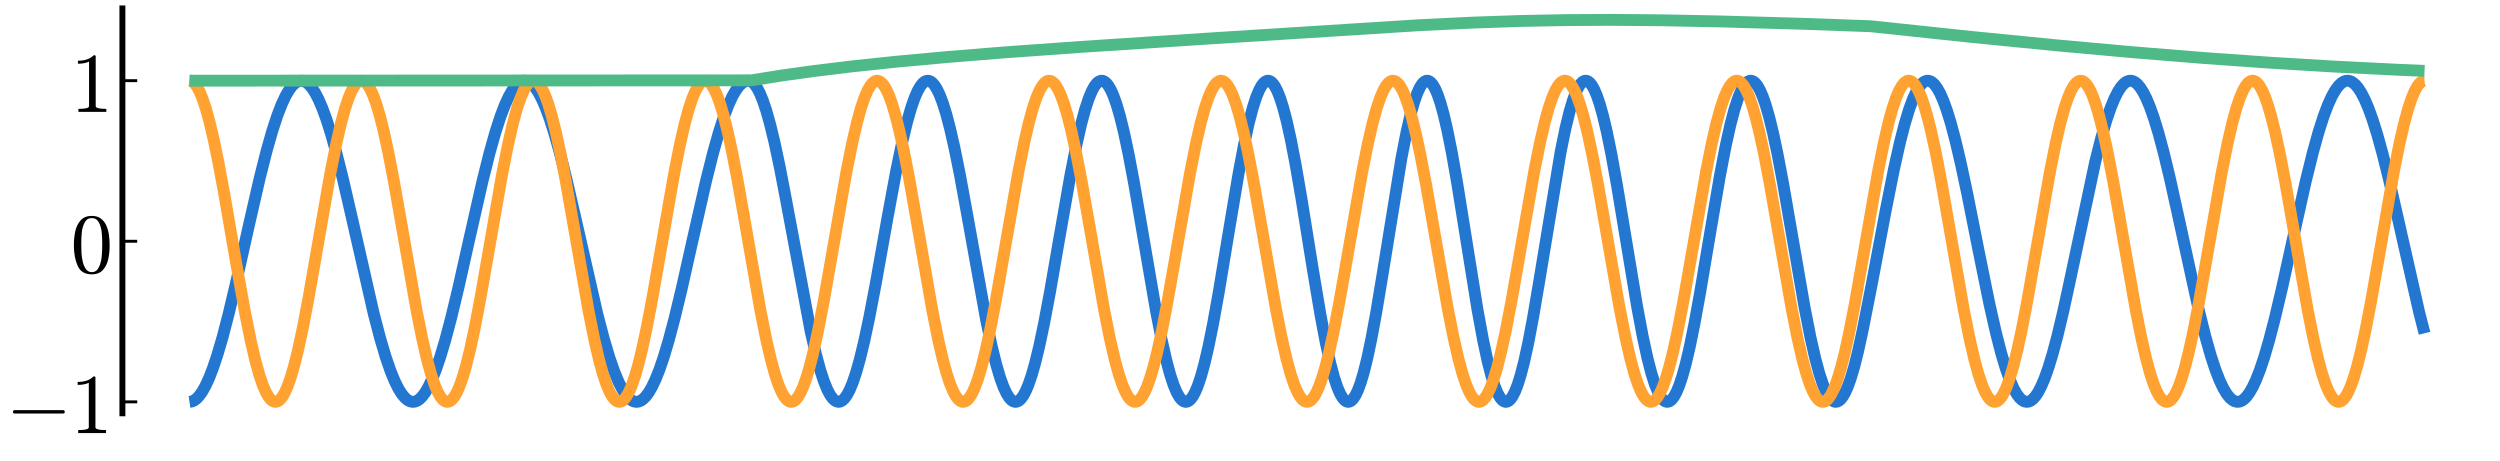 <?xml version="1.0" encoding="utf-8" standalone="no"?>
<!DOCTYPE svg PUBLIC "-//W3C//DTD SVG 1.1//EN"
  "http://www.w3.org/Graphics/SVG/1.1/DTD/svg11.dtd">
<svg xmlns:xlink="http://www.w3.org/1999/xlink" width="843.84pt" height="155.52pt" viewBox="0 0 843.84 155.52" xmlns="http://www.w3.org/2000/svg" version="1.1">
 <defs>
  <style type="text/css">*{stroke-linejoin: round; stroke-linecap: butt}</style>
 </defs>
 <g id="figure_1">
  <g id="patch_1">
   <path d="M 0 155.52 
L 843.84 155.52 
L 843.84 0 
L 0 0 
L 0 155.52 
z
" style="fill: none"/>
  </g>
  <g id="axes_1">
   <g id="patch_2">
    <path d="M 41.316 139.515 
L 841.005 139.515 
L 841.005 2.835 
L 41.316 2.835 
L 41.316 139.515 
z
" style="fill: none"/>
   </g>
   <g id="line2d_1">
    <path d="M 63.949 135.646 
L 64.704 135.539 
L 65.496 135.197 
L 66.326 134.588 
L 67.231 133.634 
L 68.212 132.266 
L 69.306 130.341 
L 70.513 127.747 
L 71.871 124.271 
L 73.379 119.769 
L 75.115 113.85 
L 77.114 106.2 
L 79.603 95.743 
L 83.866 76.677 
L 87.638 60.224 
L 90.015 50.83 
L 91.938 44.084 
L 93.598 39.028 
L 95.069 35.22 
L 96.389 32.391 
L 97.559 30.379 
L 98.615 28.978 
L 99.558 28.069 
L 100.426 27.523 
L 101.218 27.271 
L 102.01 27.254 
L 102.764 27.457 
L 103.556 27.9 
L 104.424 28.651 
L 105.367 29.781 
L 106.386 31.358 
L 107.517 33.533 
L 108.8 36.51 
L 110.195 40.331 
L 111.78 45.337 
L 113.59 51.821 
L 115.74 60.381 
L 118.569 72.623 
L 126.114 105.745 
L 128.339 114.258 
L 130.188 120.485 
L 131.81 125.193 
L 133.243 128.693 
L 134.525 131.255 
L 135.657 133.046 
L 136.676 134.265 
L 137.619 135.056 
L 138.448 135.479 
L 139.241 135.642 
L 139.995 135.578 
L 140.787 135.28 
L 141.617 134.718 
L 142.522 133.814 
L 143.503 132.499 
L 144.597 130.631 
L 145.804 128.097 
L 147.124 124.788 
L 148.595 120.485 
L 150.293 114.797 
L 152.254 107.404 
L 154.669 97.378 
L 158.365 80.928 
L 162.854 61.168 
L 165.268 51.536 
L 167.23 44.581 
L 168.927 39.348 
L 170.398 35.489 
L 171.719 32.611 
L 172.926 30.495 
L 173.982 29.065 
L 174.963 28.099 
L 175.83 27.541 
L 176.622 27.277 
L 177.414 27.249 
L 178.169 27.442 
L 178.961 27.873 
L 179.829 28.613 
L 180.772 29.73 
L 181.79 31.294 
L 182.922 33.453 
L 184.167 36.32 
L 185.562 40.109 
L 187.147 45.083 
L 188.957 51.536 
L 191.107 60.067 
L 193.936 72.287 
L 201.669 106.2 
L 203.857 114.528 
L 205.705 120.72 
L 207.29 125.294 
L 208.723 128.776 
L 210.006 131.322 
L 211.137 133.097 
L 212.156 134.303 
L 213.061 135.056 
L 213.891 135.479 
L 214.683 135.642 
L 215.437 135.578 
L 216.23 135.28 
L 217.059 134.718 
L 217.965 133.814 
L 218.945 132.499 
L 220.039 130.631 
L 221.246 128.097 
L 222.567 124.788 
L 224.038 120.485 
L 225.735 114.797 
L 227.697 107.404 
L 230.111 97.378 
L 233.808 80.928 
L 238.296 61.168 
L 240.711 51.536 
L 242.672 44.581 
L 244.37 39.348 
L 245.841 35.489 
L 247.161 32.611 
L 248.368 30.495 
L 249.424 29.065 
L 250.405 28.099 
L 251.273 27.541 
L 252.065 27.277 
L 252.857 27.248 
L 253.46 27.432 
L 254.102 27.858 
L 254.818 28.611 
L 255.61 29.778 
L 256.516 31.535 
L 257.534 34.029 
L 258.666 37.413 
L 259.948 41.97 
L 261.42 48.041 
L 263.192 56.365 
L 265.418 67.963 
L 273.641 111.95 
L 275.376 119.453 
L 276.847 124.87 
L 278.13 128.779 
L 279.262 131.54 
L 280.242 133.379 
L 281.11 134.561 
L 281.864 135.242 
L 282.543 135.573 
L 283.185 135.641 
L 283.788 135.485 
L 284.429 135.089 
L 285.146 134.365 
L 285.938 133.225 
L 286.806 131.575 
L 287.787 129.221 
L 288.918 125.89 
L 290.201 121.374 
L 291.672 115.324 
L 293.407 107.178 
L 295.557 95.944 
L 299.48 73.972 
L 302.498 57.695 
L 304.497 48.097 
L 306.119 41.354 
L 307.515 36.465 
L 308.722 33.005 
L 309.778 30.611 
L 310.721 28.998 
L 311.551 28.003 
L 312.268 27.469 
L 312.909 27.251 
L 313.512 27.27 
L 314.116 27.508 
L 314.757 27.998 
L 315.474 28.834 
L 316.266 30.107 
L 317.171 31.999 
L 318.19 34.665 
L 319.359 38.391 
L 320.679 43.383 
L 322.188 49.992 
L 323.999 58.968 
L 326.375 71.955 
L 332.863 108.035 
L 334.712 116.753 
L 336.258 123.02 
L 337.579 127.488 
L 338.748 130.689 
L 339.766 132.856 
L 340.634 134.225 
L 341.426 135.079 
L 342.105 135.505 
L 342.746 135.646 
L 343.35 135.545 
L 343.953 135.219 
L 344.632 134.583 
L 345.387 133.547 
L 346.217 132.013 
L 347.16 129.783 
L 348.216 126.698 
L 349.423 122.459 
L 350.819 116.698 
L 352.441 109.009 
L 354.44 98.391 
L 357.533 80.576 
L 361.305 59.127 
L 363.304 49.02 
L 364.926 41.908 
L 366.284 36.882 
L 367.491 33.222 
L 368.548 30.698 
L 369.453 29.066 
L 370.245 28.055 
L 370.962 27.483 
L 371.603 27.251 
L 372.207 27.275 
L 372.81 27.535 
L 373.451 28.068 
L 374.168 28.975 
L 374.96 30.353 
L 375.866 32.398 
L 376.884 35.277 
L 378.053 39.292 
L 379.374 44.66 
L 380.92 51.929 
L 382.806 61.939 
L 385.447 77.285 
L 390.162 104.774 
L 392.086 114.61 
L 393.67 121.607 
L 394.99 126.502 
L 396.16 130.034 
L 397.178 132.443 
L 398.083 134.034 
L 398.838 134.952 
L 399.517 135.453 
L 400.12 135.639 
L 400.686 135.588 
L 401.29 135.294 
L 401.931 134.713 
L 402.648 133.738 
L 403.44 132.267 
L 404.345 130.095 
L 405.364 127.049 
L 406.533 122.815 
L 407.891 117 
L 409.475 109.168 
L 411.437 98.261 
L 414.492 79.802 
L 418.038 58.71 
L 419.962 48.566 
L 421.508 41.517 
L 422.828 36.465 
L 423.998 32.835 
L 425.016 30.375 
L 425.884 28.823 
L 426.638 27.894 
L 427.317 27.4 
L 427.921 27.235 
L 428.487 27.316 
L 429.052 27.625 
L 429.694 28.25 
L 430.41 29.291 
L 431.203 30.854 
L 432.108 33.155 
L 433.126 36.371 
L 434.296 40.829 
L 435.654 46.932 
L 437.238 55.122 
L 439.237 66.693 
L 442.972 89.958 
L 445.687 106.171 
L 447.498 115.725 
L 449.007 122.548 
L 450.289 127.361 
L 451.383 130.659 
L 452.326 132.86 
L 453.156 134.281 
L 453.873 135.109 
L 454.514 135.529 
L 455.08 135.646 
L 455.608 135.541 
L 456.174 135.197 
L 456.815 134.522 
L 457.532 133.412 
L 458.324 131.757 
L 459.229 129.332 
L 460.286 125.819 
L 461.493 120.968 
L 462.888 114.371 
L 464.548 105.38 
L 466.736 92.183 
L 473.035 53.37 
L 474.733 44.69 
L 476.128 38.642 
L 477.336 34.343 
L 478.392 31.365 
L 479.297 29.432 
L 480.089 28.23 
L 480.768 27.57 
L 481.372 27.276 
L 481.938 27.251 
L 482.466 27.448 
L 483.031 27.892 
L 483.673 28.685 
L 484.427 30.008 
L 485.257 31.935 
L 486.2 34.704 
L 487.294 38.642 
L 488.539 43.99 
L 490.01 51.346 
L 491.82 61.621 
L 494.423 77.843 
L 498.686 104.402 
L 500.572 114.681 
L 502.081 121.74 
L 503.363 126.743 
L 504.495 130.3 
L 505.476 132.681 
L 506.305 134.162 
L 507.022 135.036 
L 507.663 135.495 
L 508.229 135.644 
L 508.757 135.567 
L 509.323 135.252 
L 509.927 134.655 
L 510.606 133.663 
L 511.398 132.086 
L 512.303 129.75 
L 513.322 126.473 
L 514.491 121.925 
L 515.849 115.7 
L 517.471 107.154 
L 519.546 94.935 
L 526.788 51.161 
L 528.41 43.274 
L 529.768 37.705 
L 530.937 33.778 
L 531.956 31.07 
L 532.861 29.251 
L 533.653 28.129 
L 534.332 27.523 
L 534.936 27.263 
L 535.502 27.259 
L 536.067 27.486 
L 536.671 27.981 
L 537.35 28.847 
L 538.104 30.185 
L 538.972 32.201 
L 539.953 35.068 
L 541.084 39.102 
L 542.367 44.528 
L 543.876 51.917 
L 545.762 62.348 
L 548.515 78.994 
L 552.589 103.503 
L 554.513 113.719 
L 556.097 120.988 
L 557.418 126.073 
L 558.587 129.744 
L 559.605 132.252 
L 560.511 133.915 
L 561.303 134.919 
L 561.982 135.44 
L 562.585 135.636 
L 563.151 135.592 
L 563.717 135.328 
L 564.358 134.764 
L 565.075 133.806 
L 565.867 132.352 
L 566.772 130.197 
L 567.791 127.173 
L 568.96 122.971 
L 570.318 117.206 
L 571.903 109.455 
L 573.864 98.684 
L 576.995 80.046 
L 580.503 59.521 
L 582.464 49.321 
L 584.049 42.179 
L 585.407 37.019 
L 586.576 33.379 
L 587.632 30.783 
L 588.538 29.108 
L 589.33 28.073 
L 590.046 27.488 
L 590.688 27.251 
L 591.253 27.267 
L 591.857 27.517 
L 592.498 28.044 
L 593.215 28.949 
L 594.007 30.328 
L 594.912 32.378 
L 595.931 35.264 
L 597.1 39.285 
L 598.42 44.654 
L 599.967 51.909 
L 601.853 61.873 
L 604.569 77.546 
L 609.096 103.68 
L 611.095 113.849 
L 612.717 120.985 
L 614.075 126.016 
L 615.282 129.672 
L 616.338 132.19 
L 617.243 133.816 
L 618.035 134.823 
L 618.752 135.393 
L 619.393 135.626 
L 619.997 135.606 
L 620.601 135.353 
L 621.242 134.831 
L 621.958 133.942 
L 622.751 132.592 
L 623.656 130.588 
L 624.674 127.77 
L 625.844 123.844 
L 627.164 118.602 
L 628.711 111.509 
L 631.766 96.03 
L 636.481 71.106 
L 639.273 57.125 
L 641.272 48.194 
L 642.931 41.741 
L 644.365 37.004 
L 645.647 33.498 
L 646.779 31.021 
L 647.798 29.31 
L 648.703 28.212 
L 649.495 27.585 
L 650.212 27.287 
L 650.891 27.243 
L 651.57 27.429 
L 652.286 27.874 
L 653.041 28.615 
L 653.871 29.747 
L 654.814 31.427 
L 655.87 33.785 
L 657.077 37.066 
L 658.435 41.448 
L 659.981 47.233 
L 661.792 54.911 
L 664.055 65.544 
L 667.827 84.538 
L 671.449 102.353 
L 673.637 112.048 
L 675.447 119.11 
L 676.994 124.296 
L 678.352 128.12 
L 679.559 130.897 
L 680.653 132.882 
L 681.633 134.214 
L 682.501 135.033 
L 683.293 135.483 
L 684.01 135.642 
L 684.727 135.567 
L 685.443 135.259 
L 686.198 134.683 
L 687.028 133.758 
L 687.933 132.407 
L 688.951 130.472 
L 690.083 127.831 
L 691.365 124.249 
L 692.799 119.566 
L 694.459 113.355 
L 696.42 105.114 
L 698.947 93.471 
L 707.208 54.633 
L 709.208 46.701 
L 710.905 40.833 
L 712.376 36.499 
L 713.696 33.264 
L 714.866 30.952 
L 715.922 29.331 
L 716.865 28.268 
L 717.733 27.616 
L 718.525 27.298 
L 719.241 27.237 
L 719.958 27.393 
L 720.713 27.79 
L 721.505 28.46 
L 722.372 29.489 
L 723.353 31.013 
L 724.447 33.151 
L 725.654 36.023 
L 727.012 39.853 
L 728.559 44.92 
L 730.331 51.532 
L 732.444 60.313 
L 735.273 73.106 
L 742.176 104.698 
L 744.364 113.474 
L 746.212 120.003 
L 747.796 124.822 
L 749.192 128.4 
L 750.437 131.021 
L 751.568 132.911 
L 752.587 134.198 
L 753.492 135.004 
L 754.322 135.459 
L 755.114 135.64 
L 755.869 135.58 
L 756.623 135.296 
L 757.415 134.756 
L 758.283 133.885 
L 759.226 132.613 
L 760.282 130.796 
L 761.451 128.32 
L 762.772 124.968 
L 764.243 120.592 
L 765.902 114.926 
L 767.826 107.542 
L 770.203 97.493 
L 773.899 80.752 
L 778.275 61.186 
L 780.651 51.565 
L 782.613 44.518 
L 784.273 39.34 
L 785.744 35.439 
L 787.064 32.54 
L 788.233 30.476 
L 789.29 29.037 
L 790.233 28.102 
L 791.1 27.539 
L 791.892 27.275 
L 792.647 27.247 
L 793.401 27.438 
L 794.193 27.872 
L 795.061 28.619 
L 796.004 29.749 
L 797.022 31.333 
L 798.154 33.522 
L 799.399 36.428 
L 800.795 40.267 
L 802.379 45.303 
L 804.189 51.831 
L 806.34 60.451 
L 809.206 72.945 
L 816.524 105.273 
L 818.373 112.487 
L 818.373 112.487 
" clip-path="url(#pc976097714)" style="fill: none; stroke: #2477d0; stroke-width: 4"/>
   </g>
   <g id="matplotlib.axis_1">
    <g id="xtick_1"/>
    <g id="xtick_2"/>
    <g id="xtick_3"/>
    <g id="xtick_4"/>
    <g id="xtick_5"/>
   </g>
   <g id="matplotlib.axis_2">
    <g id="ytick_1">
     <g id="line2d_2">
      <defs>
       <path id="m99862ef2f1" d="M 0 0 
L 5 0 
" style="stroke: #000000"/>
      </defs>
      <g>
       <use xlink:href="#m99862ef2f1" x="41.316" y="135.646" style="stroke: #000000"/>
      </g>
     </g>
     <g id="text_1">
      <!-- $-1$ -->
      <g transform="translate(1.976 146.284) scale(0.28 -0.28)">
       <defs>
        <path id="Cmsy10-a1" d="M 653 1472 
Q 600 1472 565 1512 
Q 531 1553 531 1600 
Q 531 1647 565 1687 
Q 600 1728 653 1728 
L 4325 1728 
Q 4375 1728 4408 1687 
Q 4441 1647 4441 1600 
Q 4441 1553 4408 1512 
Q 4375 1472 4325 1472 
L 653 1472 
z
" transform="scale(0.016)"/>
        <path id="Cmr10-31" d="M 594 0 
L 594 225 
Q 1394 225 1394 428 
L 1394 3788 
Q 1063 3628 556 3628 
L 556 3853 
Q 1341 3853 1741 4263 
L 1831 4263 
Q 1853 4263 1873 4245 
Q 1894 4228 1894 4206 
L 1894 428 
Q 1894 225 2694 225 
L 2694 0 
L 594 0 
z
" transform="scale(0.016)"/>
       </defs>
       <use xlink:href="#Cmsy10-a1" transform="translate(0 0.391)"/>
       <use xlink:href="#Cmr10-31" transform="translate(77.686 0.391)"/>
      </g>
     </g>
    </g>
    <g id="ytick_2">
     <g id="line2d_3">
      <g>
       <use xlink:href="#m99862ef2f1" x="41.316" y="81.439" style="stroke: #000000"/>
      </g>
     </g>
     <g id="text_2">
      <!-- $0$ -->
      <g transform="translate(23.816 92.077) scale(0.28 -0.28)">
       <defs>
        <path id="Cmr10-30" d="M 1600 -141 
Q 816 -141 533 504 
Q 250 1150 250 2041 
Q 250 2597 351 3087 
Q 453 3578 754 3920 
Q 1056 4263 1600 4263 
Q 2022 4263 2290 4056 
Q 2559 3850 2700 3523 
Q 2841 3197 2892 2823 
Q 2944 2450 2944 2041 
Q 2944 1491 2842 1011 
Q 2741 531 2444 195 
Q 2147 -141 1600 -141 
z
M 1600 25 
Q 1956 25 2131 390 
Q 2306 756 2347 1200 
Q 2388 1644 2388 2144 
Q 2388 2625 2347 3031 
Q 2306 3438 2132 3767 
Q 1959 4097 1600 4097 
Q 1238 4097 1063 3765 
Q 888 3434 847 3029 
Q 806 2625 806 2144 
Q 806 1788 823 1472 
Q 841 1156 916 820 
Q 991 484 1158 254 
Q 1325 25 1600 25 
z
" transform="scale(0.016)"/>
       </defs>
       <use xlink:href="#Cmr10-30" transform="translate(0 0.391)"/>
      </g>
     </g>
    </g>
    <g id="ytick_3">
     <g id="line2d_4">
      <g>
       <use xlink:href="#m99862ef2f1" x="41.316" y="27.232" style="stroke: #000000"/>
      </g>
     </g>
     <g id="text_3">
      <!-- $1$ -->
      <g transform="translate(23.816 37.87) scale(0.28 -0.28)">
       <use xlink:href="#Cmr10-31" transform="translate(0 0.391)"/>
      </g>
     </g>
    </g>
   </g>
   <g id="line2d_5">
    <path d="M 63.949 27.232 
L 64.553 27.348 
L 65.156 27.694 
L 65.835 28.358 
L 66.59 29.432 
L 67.42 31.014 
L 68.363 33.304 
L 69.456 36.586 
L 70.701 41.083 
L 72.135 47.163 
L 73.794 55.22 
L 75.907 66.66 
L 79.792 89.246 
L 82.697 105.455 
L 84.62 114.985 
L 86.205 121.761 
L 87.563 126.633 
L 88.732 130.051 
L 89.75 132.395 
L 90.656 133.96 
L 91.448 134.916 
L 92.127 135.423 
L 92.768 135.634 
L 93.372 135.594 
L 93.975 135.323 
L 94.616 134.782 
L 95.333 133.875 
L 96.163 132.43 
L 97.068 130.385 
L 98.125 127.407 
L 99.294 123.412 
L 100.652 117.934 
L 102.236 110.557 
L 104.16 100.473 
L 106.951 84.503 
L 111.402 59.07 
L 113.402 48.988 
L 115.024 41.901 
L 116.382 36.895 
L 117.589 33.249 
L 118.645 30.732 
L 119.55 29.1 
L 120.342 28.084 
L 121.059 27.502 
L 121.7 27.257 
L 122.304 27.265 
L 122.907 27.504 
L 123.549 28.01 
L 124.265 28.881 
L 125.057 30.21 
L 125.963 32.19 
L 126.981 34.982 
L 128.151 38.88 
L 129.471 44.097 
L 131.017 51.168 
L 132.903 60.916 
L 135.506 75.677 
L 140.636 104.965 
L 142.598 114.73 
L 144.182 121.544 
L 145.54 126.454 
L 146.709 129.907 
L 147.766 132.36 
L 148.671 133.935 
L 149.463 134.899 
L 150.18 135.434 
L 150.821 135.636 
L 151.425 135.588 
L 152.028 135.309 
L 152.669 134.761 
L 153.386 133.844 
L 154.216 132.389 
L 155.121 130.334 
L 156.177 127.344 
L 157.347 123.336 
L 158.705 117.846 
L 160.289 110.456 
L 162.213 100.361 
L 165.004 84.384 
L 169.418 59.163 
L 171.417 49.07 
L 173.039 41.971 
L 174.434 36.827 
L 175.642 33.195 
L 176.698 30.69 
L 177.603 29.069 
L 178.395 28.063 
L 179.112 27.491 
L 179.753 27.254 
L 180.357 27.269 
L 180.96 27.516 
L 181.602 28.031 
L 182.318 28.91 
L 183.11 30.249 
L 184.016 32.24 
L 185.034 35.043 
L 186.204 38.954 
L 187.524 44.183 
L 189.07 51.267 
L 190.956 61.026 
L 193.559 75.796 
L 198.651 104.873 
L 200.613 114.65 
L 202.197 121.475 
L 203.555 126.397 
L 204.725 129.861 
L 205.781 132.325 
L 206.686 133.909 
L 207.478 134.882 
L 208.195 135.424 
L 208.836 135.634 
L 209.44 135.593 
L 210.043 135.321 
L 210.685 134.779 
L 211.401 133.87 
L 212.231 132.424 
L 213.136 130.378 
L 214.193 127.398 
L 215.362 123.401 
L 216.72 117.921 
L 218.304 110.542 
L 220.228 100.457 
L 223.019 84.486 
L 227.47 59.055 
L 229.47 48.974 
L 231.092 41.889 
L 232.45 36.885 
L 233.657 33.241 
L 234.713 30.726 
L 235.618 29.095 
L 236.41 28.081 
L 237.127 27.501 
L 237.768 27.257 
L 238.372 27.266 
L 238.975 27.506 
L 239.617 28.013 
L 240.333 28.885 
L 241.126 30.216 
L 242.031 32.197 
L 243.049 34.99 
L 244.219 38.891 
L 245.539 44.109 
L 247.085 51.182 
L 248.972 60.931 
L 251.574 75.694 
L 256.667 104.781 
L 258.628 114.569 
L 260.212 121.406 
L 261.57 126.34 
L 262.74 129.815 
L 263.796 132.29 
L 264.701 133.883 
L 265.493 134.865 
L 266.21 135.415 
L 266.851 135.632 
L 267.455 135.597 
L 268.058 135.332 
L 268.7 134.798 
L 269.416 133.896 
L 270.209 132.533 
L 271.114 130.516 
L 272.132 127.685 
L 273.302 123.744 
L 274.622 118.484 
L 276.169 111.371 
L 278.055 101.584 
L 280.695 86.574 
L 285.637 58.344 
L 287.598 48.526 
L 289.182 41.657 
L 290.54 36.692 
L 291.747 33.086 
L 292.804 30.606 
L 293.709 29.008 
L 294.501 28.022 
L 295.218 27.468 
L 295.859 27.248 
L 296.462 27.279 
L 297.066 27.541 
L 297.707 28.072 
L 298.424 28.969 
L 299.216 30.328 
L 300.121 32.341 
L 301.14 35.167 
L 302.309 39.102 
L 303.63 44.357 
L 305.176 51.465 
L 307.062 61.247 
L 309.703 76.253 
L 314.644 104.489 
L 316.606 114.312 
L 318.19 121.187 
L 319.548 126.158 
L 320.755 129.769 
L 321.811 132.254 
L 322.716 133.857 
L 323.509 134.848 
L 324.225 135.406 
L 324.867 135.63 
L 325.47 135.602 
L 326.074 135.343 
L 326.715 134.815 
L 327.432 133.922 
L 328.224 132.567 
L 329.129 130.559 
L 330.148 127.738 
L 331.317 123.808 
L 332.637 118.559 
L 334.184 111.456 
L 336.07 101.679 
L 338.71 86.676 
L 343.689 58.236 
L 345.651 48.431 
L 347.235 41.576 
L 348.593 36.625 
L 349.8 33.033 
L 350.856 30.565 
L 351.762 28.978 
L 352.554 28.002 
L 353.271 27.457 
L 353.912 27.245 
L 354.515 27.284 
L 355.119 27.554 
L 355.76 28.093 
L 356.477 28.999 
L 357.269 30.368 
L 358.174 32.391 
L 359.193 35.229 
L 360.362 39.177 
L 361.682 44.444 
L 363.229 51.565 
L 365.115 61.358 
L 367.756 76.372 
L 372.697 104.596 
L 374.658 114.407 
L 376.243 121.268 
L 377.601 126.225 
L 378.808 129.823 
L 379.864 132.296 
L 380.769 133.888 
L 381.561 134.868 
L 382.278 135.417 
L 382.919 135.632 
L 383.523 135.597 
L 384.127 135.33 
L 384.768 134.795 
L 385.484 133.892 
L 386.277 132.528 
L 387.182 130.509 
L 388.2 127.676 
L 389.37 123.733 
L 390.69 118.472 
L 392.237 111.356 
L 394.123 101.568 
L 396.763 86.557 
L 401.705 58.328 
L 403.666 48.512 
L 405.25 41.645 
L 406.608 36.682 
L 407.815 33.079 
L 408.872 30.6 
L 409.777 29.004 
L 410.569 28.019 
L 411.286 27.466 
L 411.927 27.247 
L 412.531 27.279 
L 413.134 27.543 
L 413.775 28.075 
L 414.492 28.974 
L 415.284 30.334 
L 416.189 32.348 
L 417.208 35.176 
L 418.377 39.113 
L 419.698 44.369 
L 421.244 51.479 
L 423.13 61.263 
L 425.771 76.27 
L 430.712 104.504 
L 432.674 114.326 
L 434.258 121.198 
L 435.616 126.167 
L 436.823 129.777 
L 437.879 132.26 
L 438.784 133.862 
L 439.577 134.851 
L 440.293 135.407 
L 440.935 135.63 
L 441.538 135.601 
L 442.142 135.341 
L 442.783 134.812 
L 443.5 133.918 
L 444.292 132.562 
L 445.197 130.552 
L 446.216 127.729 
L 447.385 123.797 
L 448.705 118.546 
L 450.252 111.442 
L 452.138 101.663 
L 454.778 86.659 
L 459.757 58.22 
L 461.719 48.418 
L 463.303 41.564 
L 464.661 36.615 
L 465.868 33.025 
L 466.924 30.559 
L 467.83 28.974 
L 468.622 27.999 
L 469.339 27.455 
L 469.98 27.245 
L 470.583 27.285 
L 471.187 27.556 
L 471.828 28.096 
L 472.545 29.004 
L 473.375 30.448 
L 474.28 32.493 
L 475.336 35.471 
L 476.506 39.466 
L 477.864 44.945 
L 479.448 52.322 
L 481.372 62.406 
L 484.163 78.376 
L 488.614 103.808 
L 490.613 113.891 
L 492.235 120.978 
L 493.593 125.984 
L 494.8 129.629 
L 495.857 132.147 
L 496.762 133.779 
L 497.554 134.795 
L 498.271 135.376 
L 498.912 135.621 
L 499.516 135.613 
L 500.119 135.374 
L 500.76 134.868 
L 501.477 133.998 
L 502.269 132.668 
L 503.175 130.688 
L 504.193 127.897 
L 505.362 123.998 
L 506.683 118.782 
L 508.229 111.711 
L 510.115 101.963 
L 512.718 87.201 
L 517.848 57.913 
L 519.81 48.148 
L 521.394 41.335 
L 522.752 36.425 
L 523.921 32.971 
L 524.977 30.518 
L 525.883 28.944 
L 526.675 27.979 
L 527.392 27.445 
L 528.033 27.242 
L 528.636 27.29 
L 529.24 27.569 
L 529.881 28.117 
L 530.598 29.034 
L 531.428 30.489 
L 532.333 32.545 
L 533.389 35.534 
L 534.559 39.542 
L 535.917 45.033 
L 537.501 52.422 
L 539.425 62.518 
L 542.216 78.495 
L 546.629 103.715 
L 548.629 113.809 
L 550.251 120.908 
L 551.646 126.051 
L 552.853 129.684 
L 553.91 132.189 
L 554.815 133.809 
L 555.607 134.815 
L 556.324 135.388 
L 556.965 135.625 
L 557.568 135.609 
L 558.172 135.362 
L 558.813 134.848 
L 559.53 133.969 
L 560.322 132.629 
L 561.227 130.638 
L 562.246 127.835 
L 563.415 123.924 
L 564.735 118.695 
L 566.282 111.612 
L 568.168 101.852 
L 570.771 87.083 
L 575.863 58.005 
L 577.825 48.229 
L 579.409 41.403 
L 580.767 36.482 
L 581.936 33.017 
L 582.993 30.553 
L 583.898 28.969 
L 584.69 27.996 
L 585.407 27.454 
L 586.048 27.244 
L 586.651 27.285 
L 587.255 27.558 
L 587.896 28.099 
L 588.613 29.008 
L 589.443 30.454 
L 590.348 32.501 
L 591.404 35.48 
L 592.574 39.477 
L 593.932 44.957 
L 595.516 52.336 
L 597.44 62.422 
L 600.231 78.393 
L 604.682 103.824 
L 606.681 113.904 
L 608.303 120.989 
L 609.661 125.993 
L 610.868 129.637 
L 611.925 132.153 
L 612.83 133.783 
L 613.622 134.798 
L 614.339 135.378 
L 614.98 135.622 
L 615.584 135.613 
L 616.187 135.373 
L 616.828 134.865 
L 617.545 133.994 
L 618.337 132.663 
L 619.243 130.681 
L 620.261 127.888 
L 621.43 123.988 
L 622.751 118.769 
L 624.297 111.696 
L 626.183 101.947 
L 628.786 87.184 
L 633.878 58.097 
L 635.84 48.31 
L 637.424 41.472 
L 638.782 36.539 
L 639.952 33.063 
L 641.008 30.589 
L 641.913 28.995 
L 642.705 28.013 
L 643.422 27.463 
L 644.063 27.246 
L 644.667 27.281 
L 645.27 27.547 
L 645.911 28.081 
L 646.628 28.982 
L 647.42 30.345 
L 648.326 32.362 
L 649.344 35.193 
L 650.513 39.134 
L 651.834 44.394 
L 653.38 51.508 
L 655.266 61.294 
L 657.907 76.304 
L 662.848 104.535 
L 664.81 114.353 
L 666.394 121.222 
L 667.752 126.186 
L 668.959 129.792 
L 670.015 132.272 
L 670.921 133.87 
L 671.713 134.857 
L 672.429 135.41 
L 673.071 135.631 
L 673.674 135.6 
L 674.278 135.337 
L 674.919 134.807 
L 675.636 133.909 
L 676.428 132.55 
L 677.333 130.538 
L 678.352 127.712 
L 679.521 123.776 
L 680.841 118.522 
L 682.388 111.413 
L 684.274 101.631 
L 686.914 86.625 
L 691.856 58.39 
L 693.817 48.566 
L 695.402 41.692 
L 696.76 36.721 
L 697.967 33.11 
L 699.023 30.624 
L 699.928 29.021 
L 700.72 28.031 
L 701.437 27.473 
L 702.078 27.249 
L 702.682 27.277 
L 703.285 27.536 
L 703.927 28.063 
L 704.643 28.956 
L 705.435 30.311 
L 706.341 32.319 
L 707.359 35.14 
L 708.529 39.071 
L 709.849 44.32 
L 711.395 51.423 
L 713.281 61.2 
L 715.922 76.202 
L 720.901 104.643 
L 722.863 114.447 
L 724.447 121.302 
L 725.805 126.254 
L 727.012 129.846 
L 728.068 132.313 
L 728.973 133.901 
L 729.766 134.877 
L 730.482 135.421 
L 731.124 135.633 
L 731.727 135.595 
L 732.331 135.324 
L 732.972 134.785 
L 733.689 133.879 
L 734.481 132.51 
L 735.386 130.487 
L 736.405 127.649 
L 737.574 123.701 
L 738.894 118.435 
L 740.441 111.314 
L 742.327 101.521 
L 744.967 86.507 
L 749.909 58.282 
L 751.87 48.472 
L 753.455 41.611 
L 754.812 36.654 
L 756.02 33.056 
L 757.076 30.583 
L 757.981 28.991 
L 758.773 28.01 
L 759.49 27.462 
L 760.131 27.246 
L 760.735 27.282 
L 761.338 27.548 
L 761.979 28.084 
L 762.696 28.986 
L 763.488 30.351 
L 764.394 32.369 
L 765.412 35.202 
L 766.581 39.145 
L 767.902 44.406 
L 769.448 51.522 
L 771.334 61.31 
L 773.975 76.321 
L 778.916 104.55 
L 780.878 114.366 
L 782.462 121.233 
L 783.82 126.196 
L 785.027 129.8 
L 786.083 132.278 
L 786.989 133.875 
L 787.781 134.859 
L 788.497 135.412 
L 789.139 135.631 
L 789.742 135.599 
L 790.346 135.335 
L 790.987 134.804 
L 791.704 133.905 
L 792.496 132.545 
L 793.401 130.531 
L 794.42 127.703 
L 795.589 123.765 
L 796.909 118.509 
L 798.456 111.399 
L 800.342 101.616 
L 802.982 86.608 
L 807.924 58.374 
L 809.885 48.553 
L 811.47 41.68 
L 812.828 36.711 
L 814.035 33.102 
L 815.091 30.618 
L 815.996 29.017 
L 816.788 28.028 
L 817.505 27.471 
L 818.146 27.248 
L 818.373 27.232 
L 818.373 27.232 
" clip-path="url(#pc976097714)" style="fill: none; stroke: #ffa231; stroke-width: 4"/>
   </g>
   <g id="patch_3">
    <path d="M 41.316 139.515 
L 41.316 2.835 
" style="fill: none; stroke: #000000; stroke-width: 2; stroke-linejoin: miter; stroke-linecap: square"/>
   </g>
   <g id="line2d_6">
    <path d="M 63.949 27.232 
L 253.574 27.122 
L 263.758 25.498 
L 274.999 23.935 
L 287.711 22.395 
L 302.422 20.84 
L 319.472 19.267 
L 339.502 17.647 
L 364.662 15.845 
L 408.608 12.965 
L 479.372 8.486 
L 497.403 7.62 
L 513.284 7.079 
L 528.485 6.784 
L 543.989 6.705 
L 560.85 6.844 
L 580.654 7.236 
L 608.454 8.03 
L 631.427 8.855 
L 665.451 12.465 
L 694.798 15.362 
L 720.675 17.697 
L 744.326 19.611 
L 766.355 21.171 
L 787.743 22.463 
L 809.282 23.54 
L 818.373 23.929 
L 818.373 23.929 
" clip-path="url(#pc976097714)" style="fill: none; stroke: #4eba88; stroke-width: 4"/>
   </g>
  </g>
 </g>
 <defs>
  <clipPath id="pc976097714">
   <rect x="41.316" y="2.835" width="799.689" height="136.68"/>
  </clipPath>
 </defs>
</svg>
